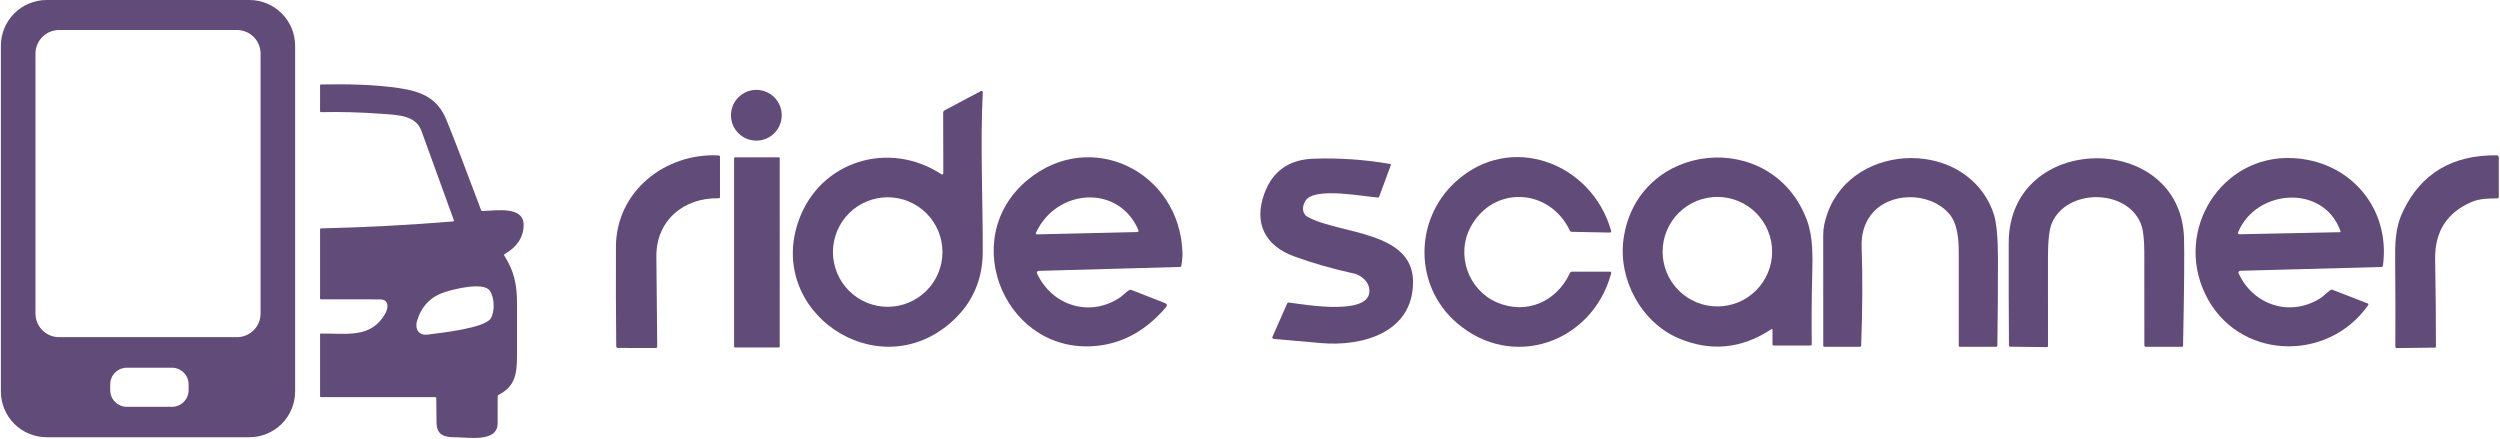 <svg width="1355" height="238" viewBox="0 0 1355 238" fill="none" xmlns="http://www.w3.org/2000/svg">
<path d="M159.957 212.18C159.957 218.757 157.344 225.065 152.693 229.716C148.042 234.367 141.734 236.98 135.157 236.98H25.277C18.699 236.98 12.391 234.367 7.74 229.716C3.089 225.065 0.477 218.757 0.477 212.18V24.8C0.477 18.223 3.089 11.915 7.74 7.264C12.391 2.613 18.699 0 25.277 0H135.157C141.734 0 148.042 2.613 152.693 7.264C157.344 11.915 159.957 18.223 159.957 24.8V212.18ZM141.227 29.05C141.227 27.37 140.896 25.707 140.253 24.155C139.61 22.604 138.668 21.194 137.48 20.006C136.293 18.818 134.883 17.876 133.331 17.234C131.779 16.591 130.116 16.26 128.437 16.26H32.017C30.337 16.26 28.674 16.591 27.122 17.234C25.57 17.876 24.16 18.818 22.973 20.006C21.785 21.194 20.843 22.604 20.2 24.155C19.557 25.707 19.227 27.37 19.227 29.05V169.95C19.227 173.342 20.574 176.595 22.973 178.994C25.371 181.392 28.625 182.74 32.017 182.74H128.437C131.829 182.74 135.082 181.392 137.48 178.994C139.879 176.595 141.227 173.342 141.227 169.95V29.05ZM102.217 208.32C102.217 205.928 101.266 203.633 99.575 201.942C97.883 200.25 95.589 199.3 93.197 199.3H68.757C66.364 199.3 64.07 200.25 62.378 201.942C60.687 203.633 59.737 205.928 59.737 208.32V211.48C59.737 213.872 60.687 216.167 62.378 217.858C64.07 219.55 66.364 220.5 68.757 220.5H93.197C95.589 220.5 97.883 219.55 99.575 217.858C101.266 216.167 102.217 213.872 102.217 211.48V208.32Z" fill="#614B79"/>
<path d="M235.957 215.25H173.977C173.643 215.25 173.477 215.083 173.477 214.75V181.27C173.477 180.95 173.637 180.787 173.957 180.78C188.217 180.66 201.077 183.46 208.767 170.06C210.637 166.82 210.937 162.26 205.917 162.26C195.27 162.26 184.623 162.253 173.977 162.24C173.643 162.24 173.477 162.073 173.477 161.74V124.26C173.477 123.953 173.633 123.797 173.947 123.79C197.827 123.243 221.67 121.987 245.477 120.02C245.97 119.98 246.13 119.727 245.957 119.26C240.09 103.12 234.23 86.98 228.377 70.84C225.337 62.46 215.577 62.33 206.907 61.68C195.96 60.867 184.997 60.567 174.017 60.78C173.657 60.787 173.477 60.61 173.477 60.25V46.27C173.477 45.95 173.637 45.787 173.957 45.78C188.067 45.54 202.397 45.71 216.377 47.77C228.557 49.57 237.107 53.27 241.837 64.68C245.423 73.347 251.73 89.75 260.757 113.89C260.883 114.243 261.133 114.41 261.507 114.39C269.877 114 283.947 111.78 283.807 122.1C283.707 129.24 279.547 134.27 273.477 137.74C273.413 137.776 273.357 137.825 273.313 137.883C273.268 137.941 273.236 138.008 273.218 138.079C273.201 138.15 273.197 138.224 273.209 138.297C273.221 138.369 273.247 138.438 273.287 138.5C278.707 146.97 280.227 154.11 280.227 164.9C280.233 174.147 280.233 183.393 280.227 192.64C280.217 202.81 279.167 209.44 270.187 214.05C269.887 214.203 269.737 214.45 269.737 214.79C269.723 219.71 269.713 224.603 269.707 229.47C269.697 239.88 253.927 237.01 247.277 237.01C240.967 237.01 236.707 236.11 236.597 228.98C236.53 224.587 236.48 220.173 236.447 215.74C236.447 215.413 236.283 215.25 235.957 215.25ZM226.097 173.68C224.767 177.99 226.597 182.01 231.787 181.34C238.257 180.5 262.757 177.95 266.017 172.53C268.247 168.8 268.067 161.49 265.547 157.65C262.267 152.66 246.547 156.57 241.227 158.26C233.573 160.693 228.53 165.833 226.097 173.68Z" fill="#614B79"/>
<path d="M409.939 76.224C417.536 76.224 423.694 70.065 423.694 62.468C423.694 54.872 417.536 48.713 409.939 48.713C402.342 48.713 396.184 54.872 396.184 62.468C396.184 70.065 402.342 76.224 409.939 76.224Z" fill="#614B79"/>
<path d="M511.279 93.571L511.196 61.076C511.196 60.819 511.264 60.567 511.394 60.347C511.524 60.127 511.71 59.946 511.934 59.823L531.703 49.326C531.805 49.272 531.918 49.246 532.033 49.25C532.147 49.254 532.259 49.288 532.356 49.349C532.453 49.409 532.533 49.494 532.587 49.595C532.641 49.696 532.668 49.81 532.664 49.925C531.244 78.674 532.72 107.757 532.65 136.465C532.613 151.965 526.835 164.76 515.317 174.849C475.249 209.933 414.659 168.723 433.134 118.84C444.898 87.055 481.904 76.029 509.971 94.281C510.843 94.847 511.279 94.61 511.279 93.571ZM510.82 136.604C510.82 128.732 507.693 121.182 502.126 115.616C496.56 110.049 489.01 106.922 481.138 106.922C477.24 106.922 473.38 107.69 469.779 109.182C466.178 110.673 462.906 112.86 460.149 115.616C457.393 118.372 455.207 121.644 453.715 125.245C452.223 128.847 451.456 132.706 451.456 136.604C451.456 144.476 454.583 152.026 460.149 157.593C465.716 163.159 473.266 166.286 481.138 166.286C489.01 166.286 496.56 163.159 502.126 157.593C507.693 152.026 510.82 144.476 510.82 136.604Z" fill="#614B79"/>
<path d="M334.941 188.59C334.31 188.59 333.995 188.275 333.995 187.643C333.818 169.869 333.767 151.877 333.842 133.667C333.967 103.804 360.433 82.781 389.517 84.229C389.707 84.236 389.888 84.317 390.02 84.455C390.153 84.593 390.227 84.776 390.227 84.967V106.825C390.227 107.261 390.009 107.475 389.572 107.465C370.596 107.034 355.63 119.466 355.755 138.957C355.857 155.219 356.01 171.48 356.215 187.741C356.224 188.326 355.936 188.618 355.351 188.618L334.941 188.59Z" fill="#614B79"/>
<path d="M1299.12 188.659C1298.56 188.669 1298.27 188.39 1298.27 187.824C1298.36 173.141 1298.33 158.253 1298.19 143.162C1298.11 132.455 1297.94 123.907 1302.47 114.44C1312.22 94.039 1329.11 83.95 1353.14 84.173C1353.94 84.182 1354.34 84.581 1354.34 85.37V106.574C1354.34 107.205 1354.02 107.525 1353.39 107.535C1348.65 107.562 1343.81 107.646 1339.53 109.498C1326.13 115.271 1319.58 125.652 1319.85 140.642C1320.14 156.207 1320.28 171.99 1320.27 187.991C1320.27 188.27 1320.13 188.409 1319.85 188.409L1299.12 188.659Z" fill="#614B79"/>
<path d="M422.247 85.287H398.245C398.045 85.287 397.883 85.449 397.883 85.649V187.95C397.883 188.15 398.045 188.312 398.245 188.312H422.247C422.447 188.312 422.609 188.15 422.609 187.95V85.649C422.609 85.449 422.447 85.287 422.247 85.287Z" fill="#614B79"/>
<path d="M789.362 174.82C766.363 154.786 766.488 119.354 788.652 98.777C818.223 71.323 862.802 87.96 873.258 125.188C873.286 125.29 873.29 125.398 873.271 125.502C873.251 125.606 873.208 125.704 873.144 125.788C873.08 125.872 872.998 125.939 872.905 125.985C872.811 126.031 872.708 126.053 872.603 126.051L851.762 125.647C851.584 125.648 851.409 125.596 851.259 125.497C851.108 125.398 850.988 125.257 850.913 125.09C839.928 101.826 809.494 100.309 797.201 122.793C788.917 137.954 795.725 157.139 811.29 163.878C827.12 170.741 843.603 163.697 850.899 147.992C851.131 147.491 851.525 147.241 852.082 147.241H872.617C872.722 147.241 872.825 147.266 872.919 147.313C873.013 147.359 873.094 147.427 873.158 147.511C873.221 147.594 873.264 147.691 873.284 147.794C873.304 147.897 873.299 148.003 873.272 148.104C863.122 185.805 819.56 201.134 789.362 174.82Z" fill="#614B79"/>
<path d="M959.966 178.511C943.881 189.054 927.211 190.688 909.957 183.411C889.589 174.835 876.906 151.279 879.955 129.532C887.445 76.266 960.871 69.082 979.429 119.55C982.715 128.46 982.478 139.278 982.227 148.981C981.912 161.493 981.824 174.004 981.963 186.516C981.963 187.017 981.712 187.268 981.211 187.268H961.386C960.922 187.268 960.69 187.036 960.69 186.571V178.914C960.69 178.329 960.448 178.195 959.966 178.511ZM960.495 136.41C960.495 132.512 959.727 128.652 958.235 125.051C956.744 121.45 954.557 118.177 951.801 115.421C949.045 112.665 945.773 110.479 942.171 108.987C938.57 107.495 934.71 106.727 930.813 106.727C926.915 106.727 923.055 107.495 919.454 108.987C915.852 110.479 912.58 112.665 909.824 115.421C907.068 118.177 904.881 121.45 903.39 125.051C901.898 128.652 901.13 132.512 901.13 136.41C901.13 144.282 904.258 151.832 909.824 157.398C915.391 162.965 922.94 166.092 930.813 166.092C938.685 166.092 946.235 162.965 951.801 157.398C957.368 151.832 960.495 144.282 960.495 136.41Z" fill="#614B79"/>
<path d="M562.891 146.809C562.733 146.815 562.578 146.86 562.442 146.94C562.305 147.02 562.19 147.133 562.108 147.268C562.025 147.403 561.977 147.556 561.968 147.714C561.959 147.872 561.989 148.03 562.056 148.174C570.325 166.008 591.265 172.315 607.609 160.815C608.723 160.035 610.366 158.239 611.981 157.265C612.371 157.024 612.779 156.986 613.206 157.153L631.235 164.184C632.6 164.713 632.804 165.535 631.848 166.648C621.536 178.668 609.54 185.55 595.859 187.295C545.6 193.713 517.964 129.615 557.071 97.413C591.181 69.332 639.366 92.861 640.897 136.785C640.971 138.827 640.772 141.222 640.299 143.969C640.215 144.443 639.937 144.684 639.463 144.693L562.891 146.809ZM616.199 125.773C617.044 125.754 617.299 125.36 616.965 124.589C606.092 99.529 572.442 102.342 561.541 126.079C561.244 126.729 561.452 127.044 562.167 127.026L616.199 125.773Z" fill="#614B79"/>
<path d="M1007.98 187.963H988.897C988.433 187.963 988.201 187.731 988.201 187.267C988.173 167.173 988.168 147.102 988.187 127.054C988.196 123.647 988.976 119.791 990.526 115.484C1004.71 76.098 1066.83 75.263 1080.56 115.832C1082.09 120.39 1082.87 128.418 1082.89 139.918C1082.91 155.678 1082.81 171.438 1082.57 187.198C1082.56 187.708 1082.3 187.963 1081.79 187.963H1062.34C1061.87 187.963 1061.64 187.731 1061.64 187.267C1061.61 170.542 1061.61 153.84 1061.64 137.161C1061.64 131.203 1061.4 121.471 1056.35 115.749C1045.76 103.748 1023.66 103.804 1013.96 116.598C1010.41 121.285 1008.76 127.095 1009.01 134.029C1009.57 149.733 1009.49 167.465 1008.76 187.226C1008.75 187.717 1008.49 187.963 1007.98 187.963Z" fill="#614B79"/>
<path d="M1088.72 131.578C1088.83 71.239 1181.85 70.738 1183.74 128.891C1184 136.901 1183.83 156.411 1183.22 187.42C1183.22 187.782 1183.04 187.963 1182.67 187.963H1162.94C1162.75 187.963 1162.58 187.891 1162.45 187.763C1162.32 187.635 1162.24 187.462 1162.24 187.281C1162.19 170.5 1162.18 153.761 1162.22 137.063C1162.23 129.545 1161.57 124.181 1160.22 120.969C1152.3 102.133 1120.23 102.202 1112.14 120.844C1110.7 124.167 1109.98 130.483 1109.99 139.792C1110.01 155.719 1110.02 171.628 1110.01 187.518C1110.01 187.601 1109.99 187.684 1109.96 187.761C1109.92 187.838 1109.88 187.907 1109.81 187.966C1109.75 188.024 1109.68 188.07 1109.6 188.1C1109.52 188.131 1109.44 188.146 1109.35 188.144L1089.5 187.907C1089.06 187.907 1088.85 187.689 1088.85 187.253C1088.72 168.699 1088.68 150.141 1088.72 131.578Z" fill="#614B79"/>
<path d="M1214.17 146.768C1214.01 146.771 1213.86 146.815 1213.72 146.894C1213.58 146.973 1213.46 147.085 1213.38 147.22C1213.29 147.356 1213.24 147.51 1213.23 147.669C1213.22 147.828 1213.25 147.987 1213.32 148.132C1221.08 165.159 1240.79 171.897 1257.16 161.929C1259.03 160.801 1260.99 158.81 1263 157.279C1263.18 157.143 1263.39 157.055 1263.62 157.023C1263.85 156.992 1264.08 157.017 1264.29 157.098L1283.31 164.463C1283.39 164.494 1283.47 164.545 1283.53 164.61C1283.59 164.675 1283.63 164.753 1283.66 164.839C1283.68 164.925 1283.69 165.016 1283.67 165.105C1283.66 165.194 1283.62 165.279 1283.57 165.354C1261.4 197.013 1212.29 195.092 1195.2 159.312C1178.5 124.353 1204.06 84.159 1242.15 85.663C1273.52 86.902 1295.77 112.658 1291.56 143.9C1291.5 144.429 1291.2 144.698 1290.66 144.707L1214.17 146.768ZM1268.58 125.411C1259.64 99.613 1222.75 102.244 1213.03 125.968C1212.98 126.08 1212.96 126.202 1212.98 126.323C1212.99 126.444 1213.03 126.56 1213.1 126.66C1213.17 126.76 1213.27 126.84 1213.37 126.895C1213.48 126.949 1213.6 126.975 1213.73 126.97L1268.29 125.843C1268.34 125.841 1268.38 125.828 1268.43 125.804C1268.47 125.78 1268.51 125.746 1268.54 125.704C1268.57 125.662 1268.58 125.614 1268.59 125.563C1268.6 125.512 1268.59 125.46 1268.58 125.411Z" fill="#614B79"/>
<path d="M701.374 138.929C685.53 133.11 679.405 120.83 685.308 104.834C689.753 92.777 698.566 86.507 711.746 86.025C725.761 85.514 739.683 86.47 753.513 88.893C753.847 88.948 753.958 89.139 753.847 89.464L747.554 106.504C747.405 106.913 747.118 107.099 746.691 107.061C737.488 106.24 717.19 102.356 709.491 106.922C706.275 108.843 704.492 115.192 708.767 117.559C725.877 127.012 765.903 124.993 765.876 152.81C765.862 180.529 738.003 187.991 715.686 185.917C707.277 185.128 698.821 184.381 690.32 183.675C690.194 183.665 690.072 183.624 689.965 183.556C689.858 183.489 689.769 183.396 689.705 183.285C689.641 183.175 689.604 183.05 689.597 182.922C689.59 182.794 689.613 182.665 689.665 182.548L697.615 164.574C697.819 164.101 698.172 163.901 698.673 163.975C706.428 164.978 745.869 172.078 741.957 155.58C741.08 151.933 737.21 148.981 733.771 148.229C722.058 145.658 711.259 142.558 701.374 138.929Z" fill="#614B79"/>
</svg>
